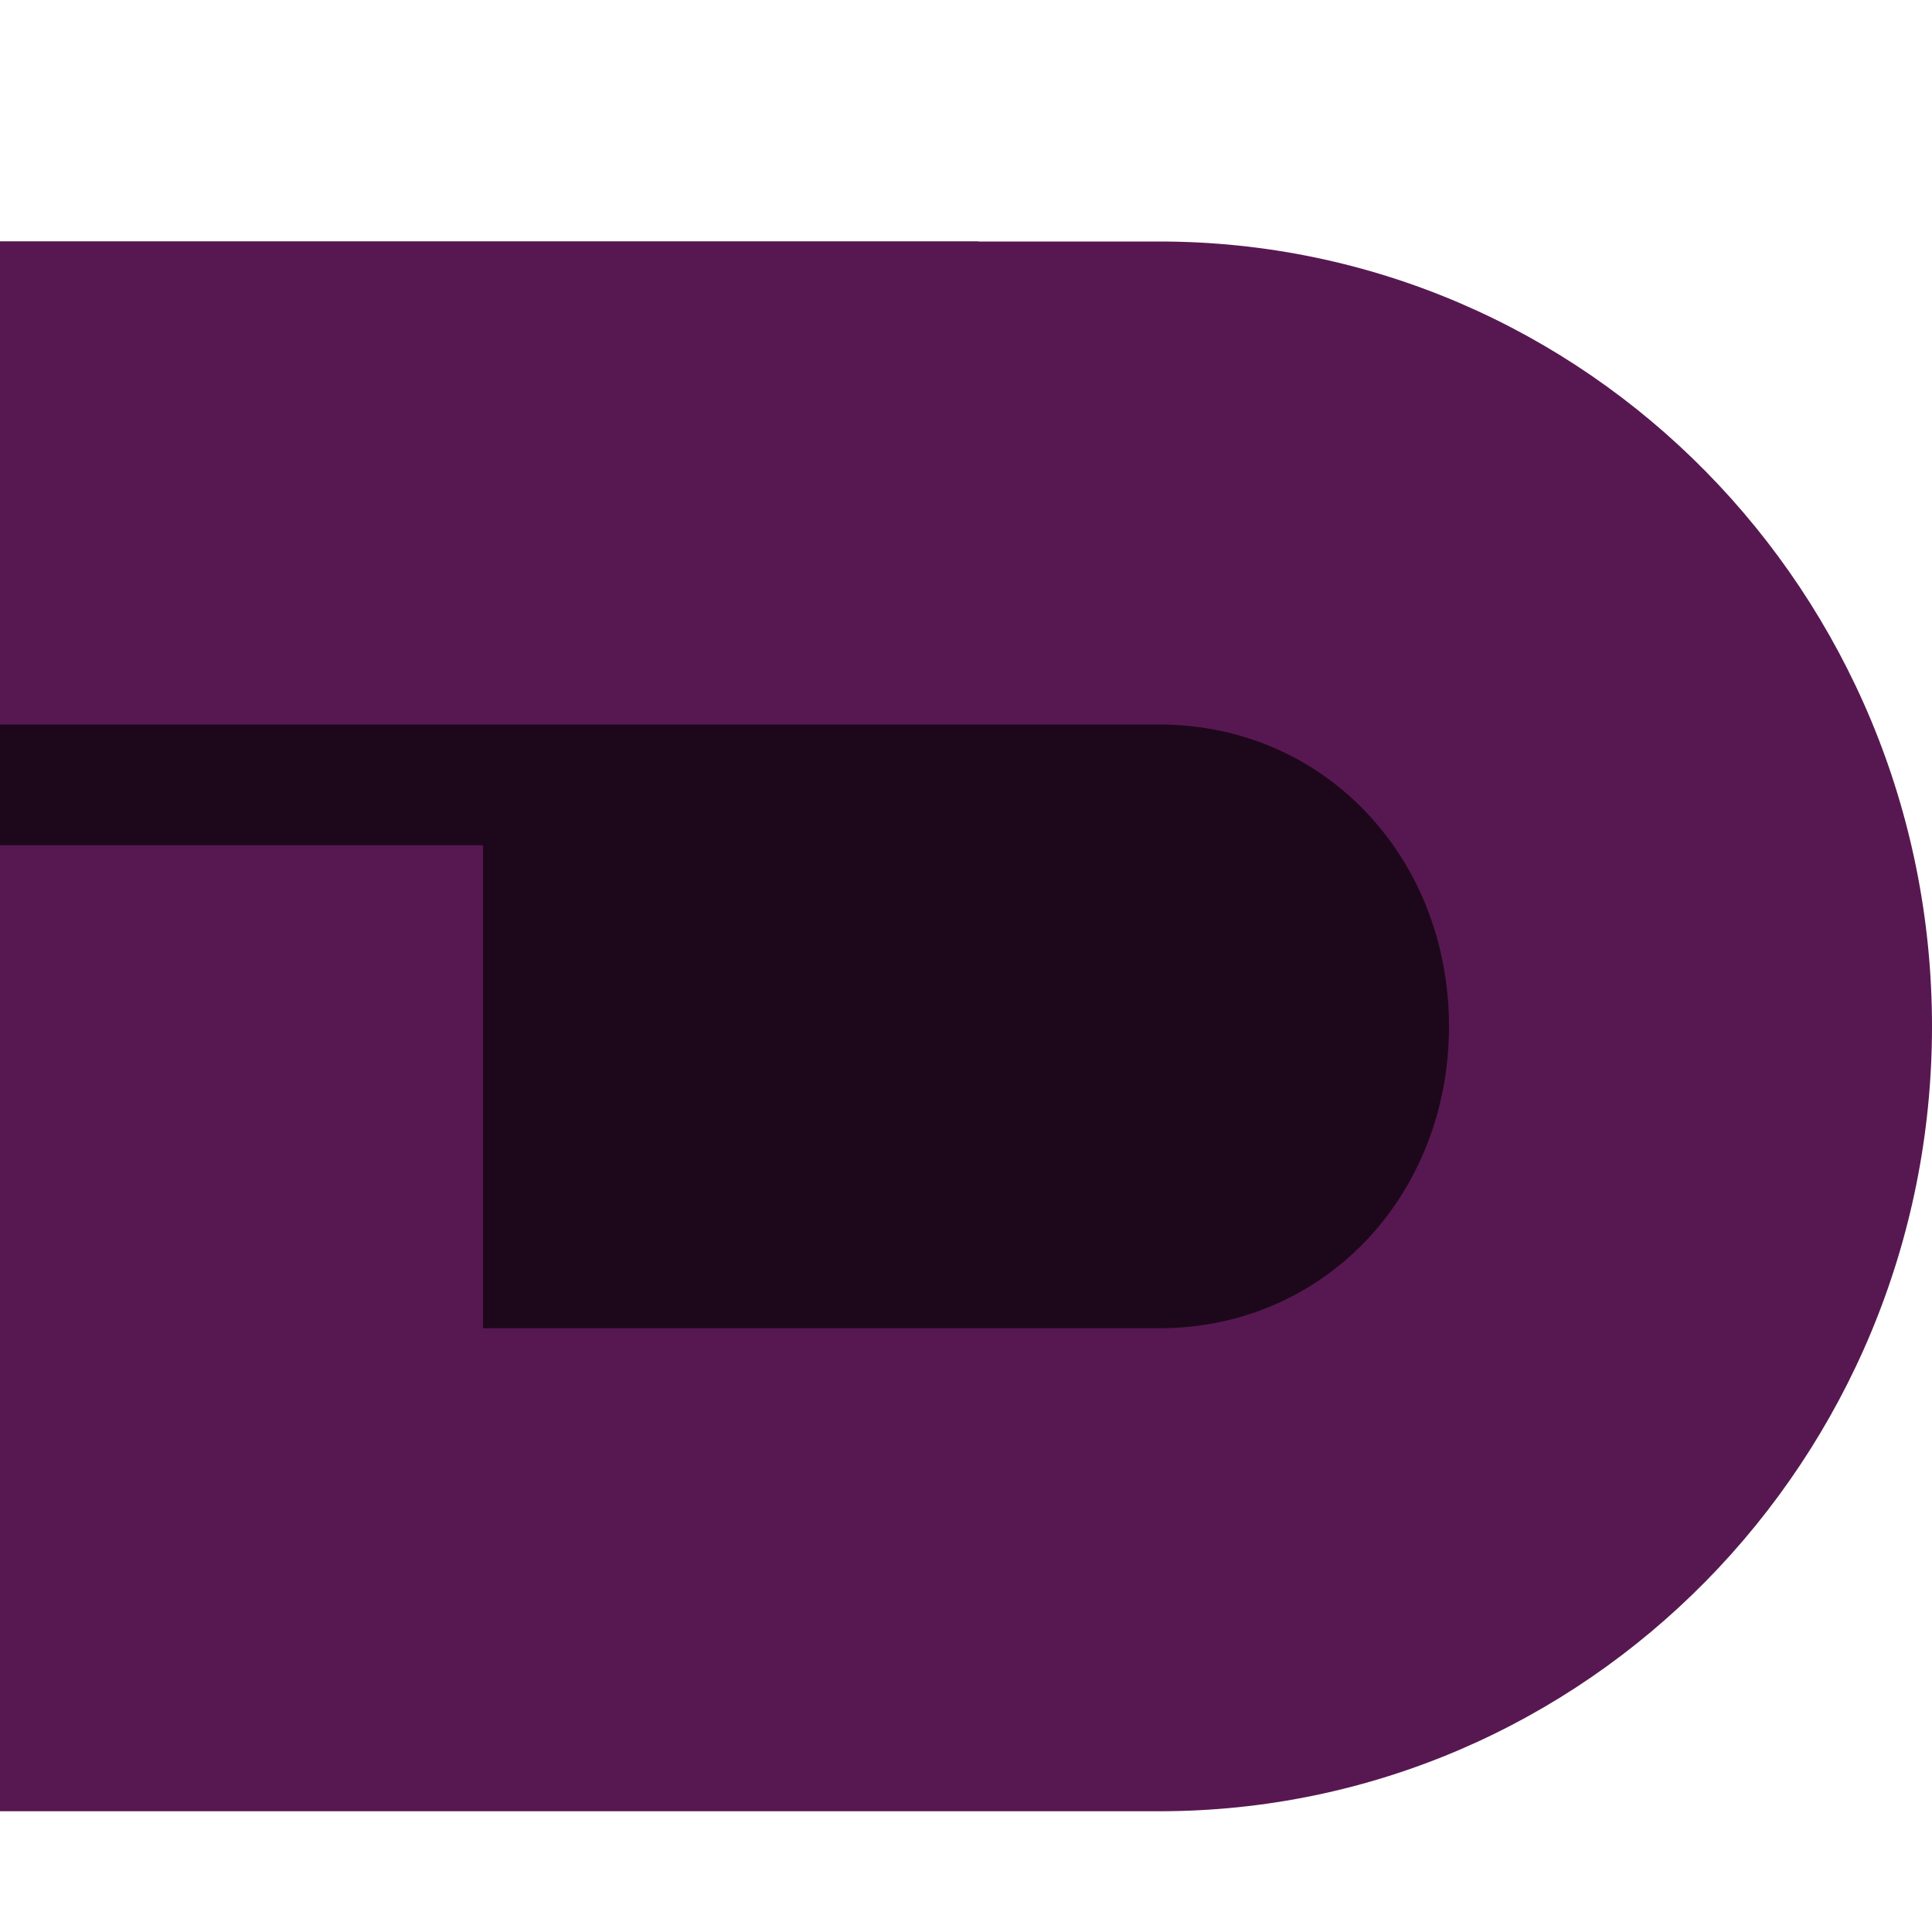<svg xmlns="http://www.w3.org/2000/svg" width="16" height="16" version="1">
 <path style="fill:#1d081b" d="M 0,2 H 8.1 L 12.4,5.402 V 13.781 H 0 Z"/>
 <path style="fill:#571851" d="M 0,2 V 6 H 4 5.6 9.6 C 10.973,6 12,7.106 12,8.5 12,9.894 10.973,11 9.6,11 H 4 V 7 H 0 V 15 H 9.6 C 13.135,15 16,12.09 16,8.5 16,4.91 13.135,2 9.6,2 Z"/>
</svg>
